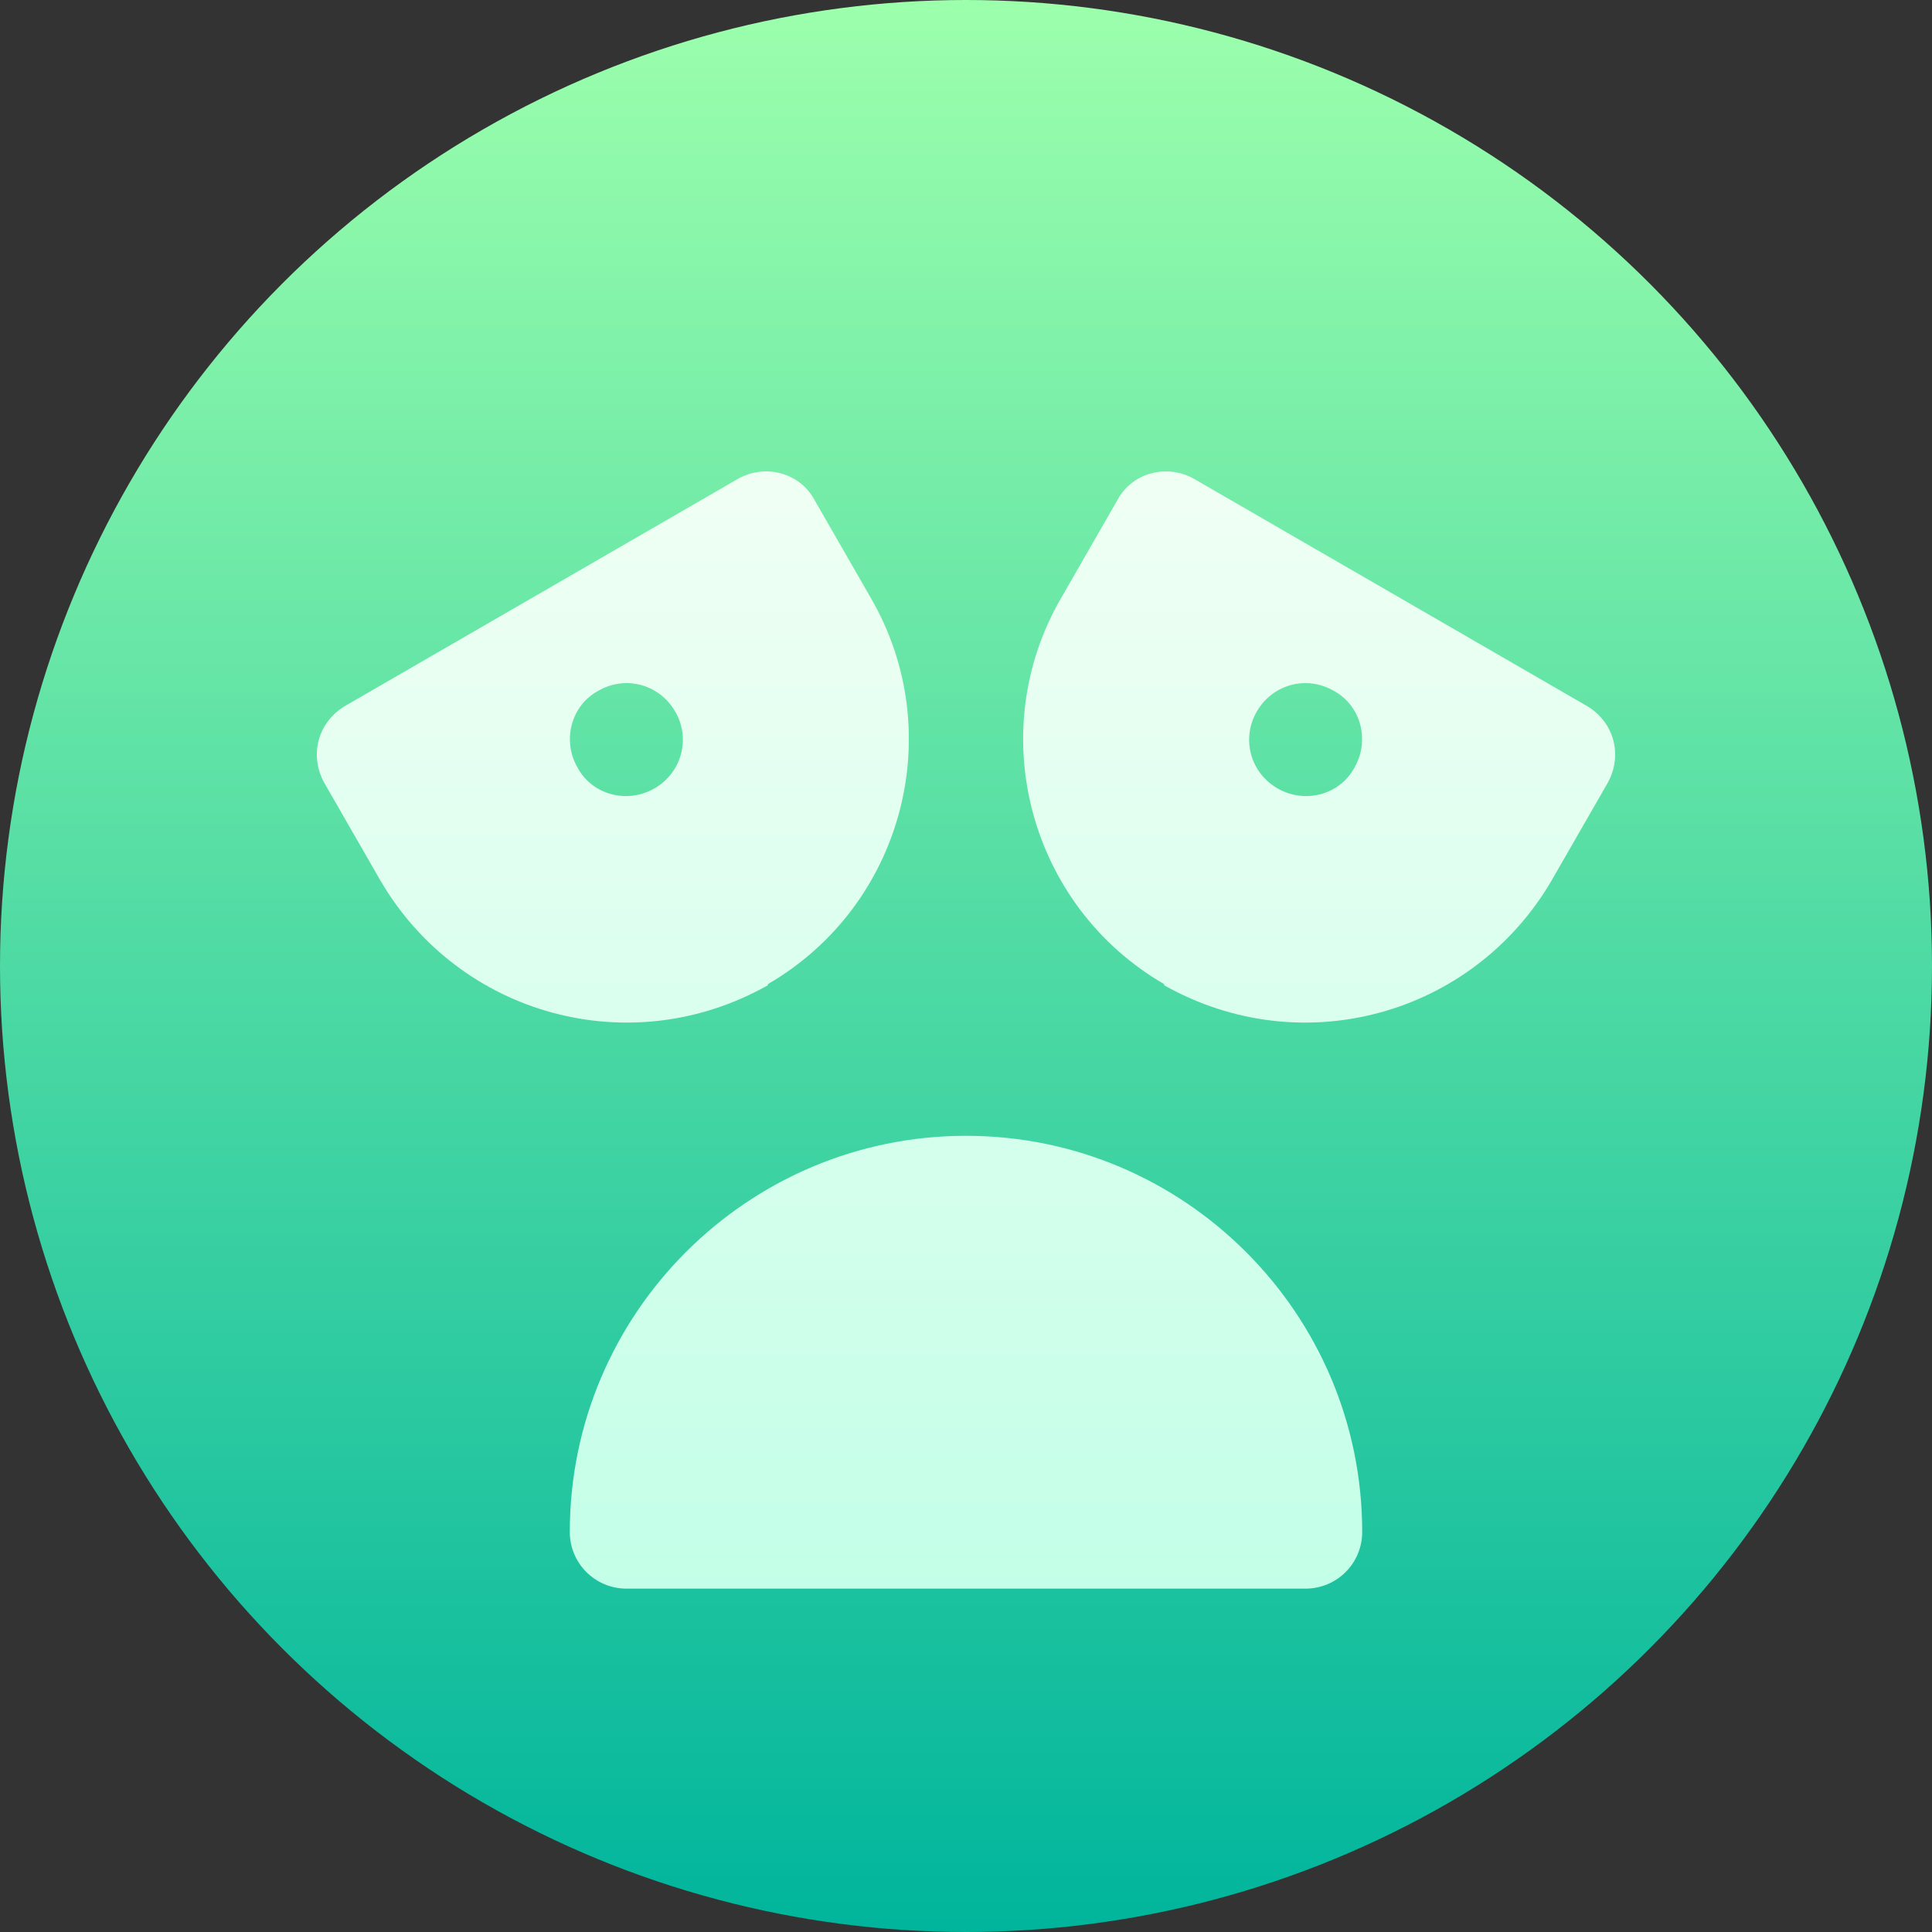 <svg id="Capa_1" enable-background="new 0 0 512 512" height="512" viewBox="0 0 512 512" width="512" xmlns="http://www.w3.org/2000/svg" xmlns:xlink="http://www.w3.org/1999/xlink"><rect x="0" y="0" width="512" height="512" fill="#333333" stroke="none"/><linearGradient id="SVGID_1_" gradientUnits="userSpaceOnUse" x1="256" x2="256" y1="512" y2="0"><stop offset="0" stop-color="#00b59c"/><stop offset="1" stop-color="#9cffac"/></linearGradient><linearGradient id="SVGID_2_" gradientUnits="userSpaceOnUse" x1="256" x2="256" y1="421" y2="124.934"><stop offset="0" stop-color="#c3ffe8"/><stop offset=".997" stop-color="#f0fff4"/></linearGradient><g><g><g><circle cx="256" cy="256" fill="url(#SVGID_1_)" r="256"/></g></g><g><g><path d="m256 301c-57.891 0-105 47.109-105 105 0 8.291 6.709 15 15 15h180c8.291 0 15-6.709 15-15 0-57.891-47.109-105-105-105zm-52.5-39.901s0 0 0-.3c35.7-20.7 47.999-66.599 27.299-102.299l-15-26.1c-3.898-7.2-13.2-9.6-20.4-5.4l-103.798 60c-7.387 4.306-9.684 13.093-5.7 20.4l15 26.1c20.951 35.664 66.213 48.127 102.599 27.599zm-50.4-57.599c-4.2-7.2-1.8-16.5 5.4-20.4 7.2-4.2 16.199-1.8 20.4 5.4s1.8 16.199-5.4 20.4-16.5 1.8-20.4-5.4zm267.299-16.5-103.799-60c-7.2-4.2-16.501-1.8-20.4 5.4l-15 26.1c-20.7 35.7-8.401 81.599 27.299 102.299v.3c36.458 20.568 81.692 7.99 102.599-27.599l15-26.1c3.977-7.292 1.702-16.086-5.699-20.4zm-61.499 16.5c-3.9 7.2-13.2 9.6-20.4 5.4s-9.6-13.2-5.4-20.4 13.2-9.6 20.4-5.4c7.2 3.9 9.6 13.2 5.4 20.4z" fill="url(#SVGID_2_)"/></g></g></g></svg>